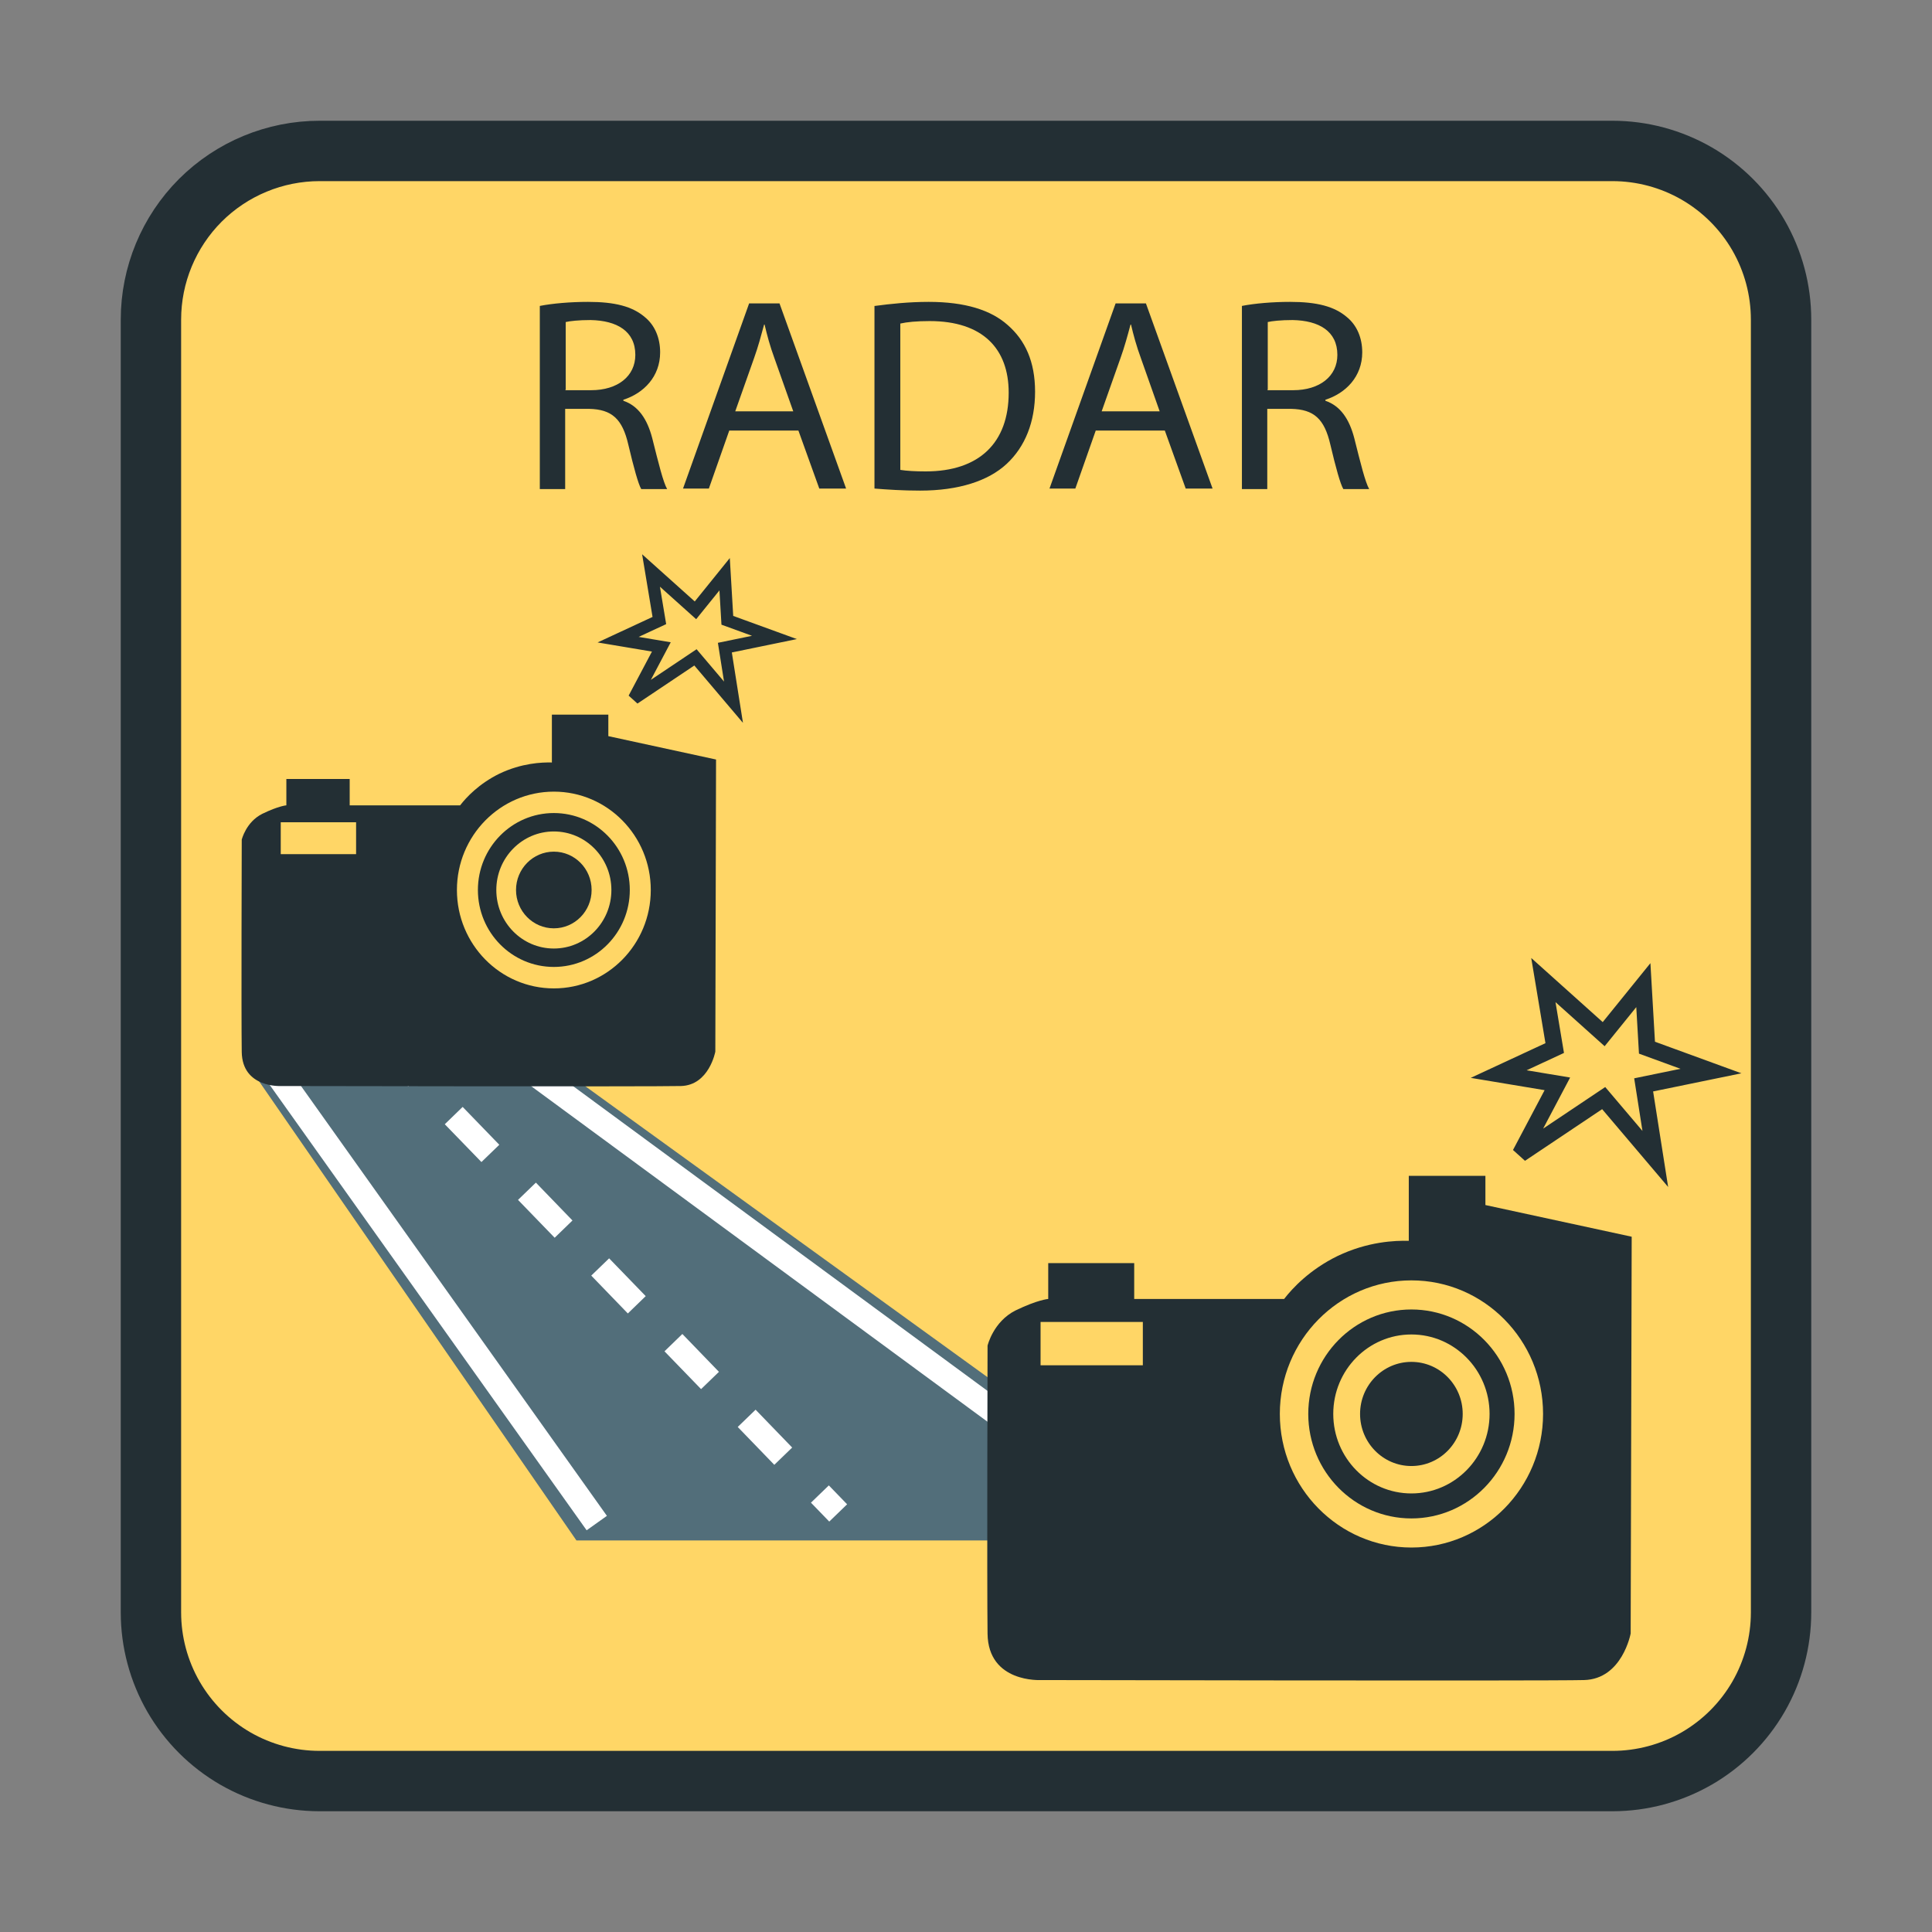 <svg
    xmlns="http://www.w3.org/2000/svg"
    viewBox="0 0 32 32"
    width="24" height="24"
    id="vector">
    <rect x="0" y="0" width="32" height="32" fill="#808080" stroke="none"/>
    <path
        id="path"
        d="M 5.294 2.5 L 26.706 2.5 C 27.196 2.5 27.678 2.629 28.103 2.874 C 28.528 3.12 28.88 3.472 29.126 3.897 C 29.371 4.322 29.5 4.804 29.5 5.294 L 29.5 26.706 C 29.5 27.196 29.371 27.678 29.126 28.103 C 28.88 28.528 28.528 28.88 28.103 29.126 C 27.678 29.371 27.196 29.5 26.706 29.5 L 5.294 29.5 C 4.804 29.5 4.322 29.371 3.897 29.126 C 3.472 28.88 3.12 28.528 2.874 28.103 C 2.629 27.678 2.5 27.196 2.5 26.706 L 2.5 5.294 C 2.5 4.553 2.795 3.842 3.318 3.318 C 3.842 2.795 4.553 2.5 5.294 2.5 Z"
        fill="#ffd666"
        stroke="#232f34"
        stroke-width="1"/>
    <path
        id="path_1"
        d="M 9.764 25.103 L 4.823 17.955 L 8.941 17.955 L 18.823 25.103 L 9.764 25.103 Z"
        fill="#526e7a"
        stroke="#526e7a"
        stroke-width="0.824"/>
    <path
        id="path_2"
        d="M 8.529 17.537 L 17.379 24.045"
        fill="#00000000"
        stroke="#ffffff"
        stroke-width="0.412"/>
    <path
        id="path_3"
        d="M 4.412 17.537 L 9.765 25.059"
        fill="#00000000"
        stroke="#ffffff"
        stroke-width="0.412"
        stroke-linecap="square"/>
    <path
        id="path_4"
        d="M 6.753 17.394 C 6.674 17.312 6.544 17.31 6.462 17.389 C 6.381 17.468 6.378 17.598 6.457 17.68 L 6.753 17.394 Z M 6.457 17.68 L 6.761 17.994 L 7.057 17.707 L 6.753 17.394 L 6.457 17.68 Z M 7.367 18.621 L 7.974 19.247 L 8.27 18.961 L 7.663 18.334 L 7.367 18.621 Z M 8.58 19.874 L 9.187 20.501 L 9.482 20.215 L 8.876 19.588 L 8.58 19.874 Z M 9.793 21.128 L 10.399 21.755 L 10.695 21.468 L 10.089 20.842 L 9.793 21.128 Z M 11.006 22.382 L 11.612 23.008 L 11.908 22.722 L 11.302 22.095 L 11.006 22.382 Z M 12.219 23.635 L 12.825 24.262 L 13.121 23.976 L 12.515 23.349 L 12.219 23.635 Z M 13.432 24.889 L 13.735 25.202 L 14.031 24.916 L 13.728 24.603 L 13.432 24.889 Z"
        fill="#ffffff"/>
    <path
        id="path_5"
        d="M 25.182 19.112 L 25.795 17.952 L 24.823 17.79 L 25.751 17.359 L 25.563 16.233 L 26.562 17.129 L 27.219 16.317 L 27.279 17.353 L 28.339 17.74 L 27.224 17.969 L 27.417 19.196 L 26.562 18.188 L 25.182 19.112 Z"
        fill="#ffd666"
        stroke="#232f34"
        stroke-width="0.276"/>
    <path
        id="path_6"
        d="M 24.603 19.963 L 24.603 19.476 L 23.334 19.476 L 23.334 20.552 C 23.107 20.546 22.655 20.563 22.153 20.804 C 21.694 21.028 21.407 21.336 21.269 21.515 L 18.786 21.515 L 18.786 20.921 L 17.362 20.921 L 17.362 21.515 C 17.362 21.515 17.191 21.526 16.821 21.705 C 16.451 21.89 16.357 22.288 16.357 22.288 C 16.357 22.288 16.346 26.242 16.357 27.06 C 16.368 27.878 17.24 27.827 17.24 27.827 C 17.24 27.827 25.602 27.844 26.237 27.827 C 26.871 27.811 27.009 27.055 27.009 27.055 C 27.015 24.865 27.02 22.674 27.026 20.484 L 24.597 19.958 L 24.603 19.963 Z M 18.929 22.613 L 17.235 22.613 L 17.235 21.896 L 18.929 21.896 L 18.929 22.613 Z M 23.378 25.632 C 22.175 25.632 21.198 24.64 21.198 23.419 C 21.198 22.198 22.175 21.207 23.378 21.207 C 24.581 21.207 25.558 22.198 25.558 23.419 C 25.558 24.64 24.581 25.632 23.378 25.632 Z"
        fill="#232f34"/>
    <path
        id="path_7"
        d="M 23.377 24.943 C 24.206 24.943 24.879 24.26 24.879 23.419 C 24.879 22.578 24.206 21.896 23.377 21.896 C 22.548 21.896 21.876 22.578 21.876 23.419 C 21.876 24.26 22.548 24.943 23.377 24.943 Z"
        fill="#ffd666"
        stroke="#232f34"
        stroke-width="0.414"/>
    <path
        id="path_8"
        d="M 23.377 24.282 C 23.847 24.282 24.227 23.896 24.227 23.419 C 24.227 22.943 23.847 22.557 23.377 22.557 C 22.908 22.557 22.527 22.943 22.527 23.419 C 22.527 23.896 22.908 24.282 23.377 24.282 Z"
        fill="#232f34"/>
    <path
        id="path_9"
        d="M 10.502 11.569 L 10.954 10.715 L 10.238 10.595 L 10.921 10.278 L 10.783 9.449 L 11.519 10.109 L 12.002 9.511 L 12.047 10.274 L 12.827 10.558 L 12.006 10.727 L 12.149 11.631 L 11.519 10.888 L 10.502 11.569 Z"
        fill="#ffd666"
        stroke="#232f34"
        stroke-width="0.203"/>
    <path
        id="path_10"
        d="M 10.076 12.196 L 10.076 11.837 L 9.141 11.837 L 9.141 12.629 C 8.974 12.625 8.641 12.638 8.271 12.815 C 7.934 12.98 7.723 13.207 7.621 13.339 L 5.792 13.339 L 5.792 12.902 L 4.743 12.902 L 4.743 13.339 C 4.743 13.339 4.617 13.347 4.345 13.479 C 4.073 13.615 4.004 13.908 4.004 13.908 C 4.004 13.908 3.995 16.82 4.004 17.423 C 4.012 18.025 4.654 17.988 4.654 17.988 C 4.654 17.988 10.811 18 11.279 17.988 C 11.746 17.975 11.848 17.418 11.848 17.418 C 11.852 15.806 11.856 14.193 11.86 12.58 L 10.072 12.192 L 10.076 12.196 Z M 5.898 14.147 L 4.65 14.147 L 4.65 13.619 L 5.898 13.619 L 5.898 14.147 Z M 9.174 16.371 C 8.287 16.371 7.568 15.641 7.568 14.741 C 7.568 13.842 8.287 13.112 9.174 13.112 C 10.06 13.112 10.779 13.842 10.779 14.741 C 10.779 15.641 10.06 16.371 9.174 16.371 Z"
        fill="#232f34"/>
    <path
        id="path_11"
        d="M 9.173 15.863 C 9.784 15.863 10.279 15.361 10.279 14.741 C 10.279 14.122 9.784 13.619 9.173 13.619 C 8.563 13.619 8.068 14.122 8.068 14.741 C 8.068 15.361 8.563 15.863 9.173 15.863 Z"
        fill="#ffd666"
        stroke="#232f34"
        stroke-width="0.305"/>
    <path
        id="path_12"
        d="M 9.173 15.376 C 9.519 15.376 9.799 15.092 9.799 14.741 C 9.799 14.39 9.519 14.106 9.173 14.106 C 8.828 14.106 8.547 14.39 8.547 14.741 C 8.547 15.092 8.828 15.376 9.173 15.376 Z"
        fill="#232f34"/>
    <path
        id="path_13"
        d="M 8.941 5.067 C 9.156 5.025 9.452 5 9.74 5 C 10.185 5 10.473 5.075 10.679 5.251 C 10.844 5.384 10.934 5.593 10.934 5.836 C 10.934 6.237 10.663 6.513 10.325 6.621 L 10.325 6.638 C 10.572 6.722 10.72 6.939 10.803 7.257 C 10.91 7.683 10.984 7.984 11.05 8.101 L 10.621 8.101 C 10.572 8.017 10.498 7.75 10.407 7.365 C 10.309 6.939 10.135 6.78 9.757 6.772 L 9.361 6.772 L 9.361 8.101 L 8.941 8.101 L 8.941 5.067 Z M 9.361 6.463 L 9.79 6.463 C 10.234 6.463 10.523 6.229 10.523 5.878 C 10.523 5.485 10.218 5.309 9.781 5.301 C 9.584 5.301 9.436 5.318 9.37 5.334 L 9.37 6.454 L 9.361 6.463 Z"
        fill="#232f34"/>
    <path
        id="path_14"
        d="M 12.079 7.131 L 11.741 8.092 L 11.313 8.092 L 12.408 5.025 L 12.911 5.025 L 14.014 8.092 L 13.57 8.092 L 13.224 7.131 L 12.079 7.131 Z M 13.142 6.822 L 12.828 5.936 C 12.754 5.735 12.705 5.551 12.664 5.376 L 12.656 5.376 C 12.606 5.56 12.557 5.744 12.491 5.928 L 12.178 6.813 L 13.15 6.813 L 13.142 6.822 Z"
        fill="#232f34"/>
    <path
        id="path_15"
        d="M 14.492 5.067 C 14.747 5.033 15.052 5 15.381 5 C 15.983 5 16.411 5.134 16.691 5.384 C 16.979 5.635 17.144 5.986 17.144 6.488 C 17.144 6.989 16.979 7.399 16.674 7.683 C 16.369 7.967 15.875 8.126 15.241 8.126 C 14.945 8.126 14.698 8.109 14.484 8.092 L 14.484 5.067 L 14.492 5.067 Z M 14.912 7.783 C 15.019 7.8 15.167 7.808 15.332 7.808 C 16.221 7.808 16.707 7.332 16.707 6.504 C 16.707 5.777 16.279 5.318 15.398 5.318 C 15.184 5.318 15.019 5.334 14.912 5.359 L 14.912 7.783 Z"
        fill="#232f34"/>
    <path
        id="path_16"
        d="M 18.149 7.131 L 17.811 8.092 L 17.383 8.092 L 18.478 5.025 L 18.98 5.025 L 20.084 8.092 L 19.639 8.092 L 19.293 7.131 L 18.149 7.131 Z M 19.211 6.822 L 18.898 5.936 C 18.824 5.735 18.774 5.551 18.733 5.376 L 18.725 5.376 C 18.676 5.56 18.626 5.744 18.56 5.928 L 18.247 6.813 L 19.219 6.813 L 19.211 6.822 Z"
        fill="#232f34"/>
    <path
        id="path_17"
        d="M 20.57 5.067 C 20.784 5.025 21.08 5 21.368 5 C 21.813 5 22.101 5.075 22.307 5.251 C 22.472 5.384 22.563 5.593 22.563 5.836 C 22.563 6.237 22.291 6.513 21.953 6.621 L 21.953 6.638 C 22.2 6.722 22.348 6.939 22.431 7.257 C 22.538 7.683 22.612 7.984 22.678 8.101 L 22.25 8.101 C 22.2 8.017 22.126 7.75 22.035 7.365 C 21.937 6.939 21.764 6.78 21.385 6.772 L 20.99 6.772 L 20.99 8.101 L 20.57 8.101 L 20.57 5.067 Z M 20.99 6.463 L 21.418 6.463 C 21.862 6.463 22.151 6.229 22.151 5.878 C 22.151 5.485 21.846 5.309 21.41 5.301 C 21.212 5.301 21.064 5.318 20.998 5.334 L 20.998 6.454 L 20.99 6.463 Z"
        fill="#232f34"/>
</svg>
